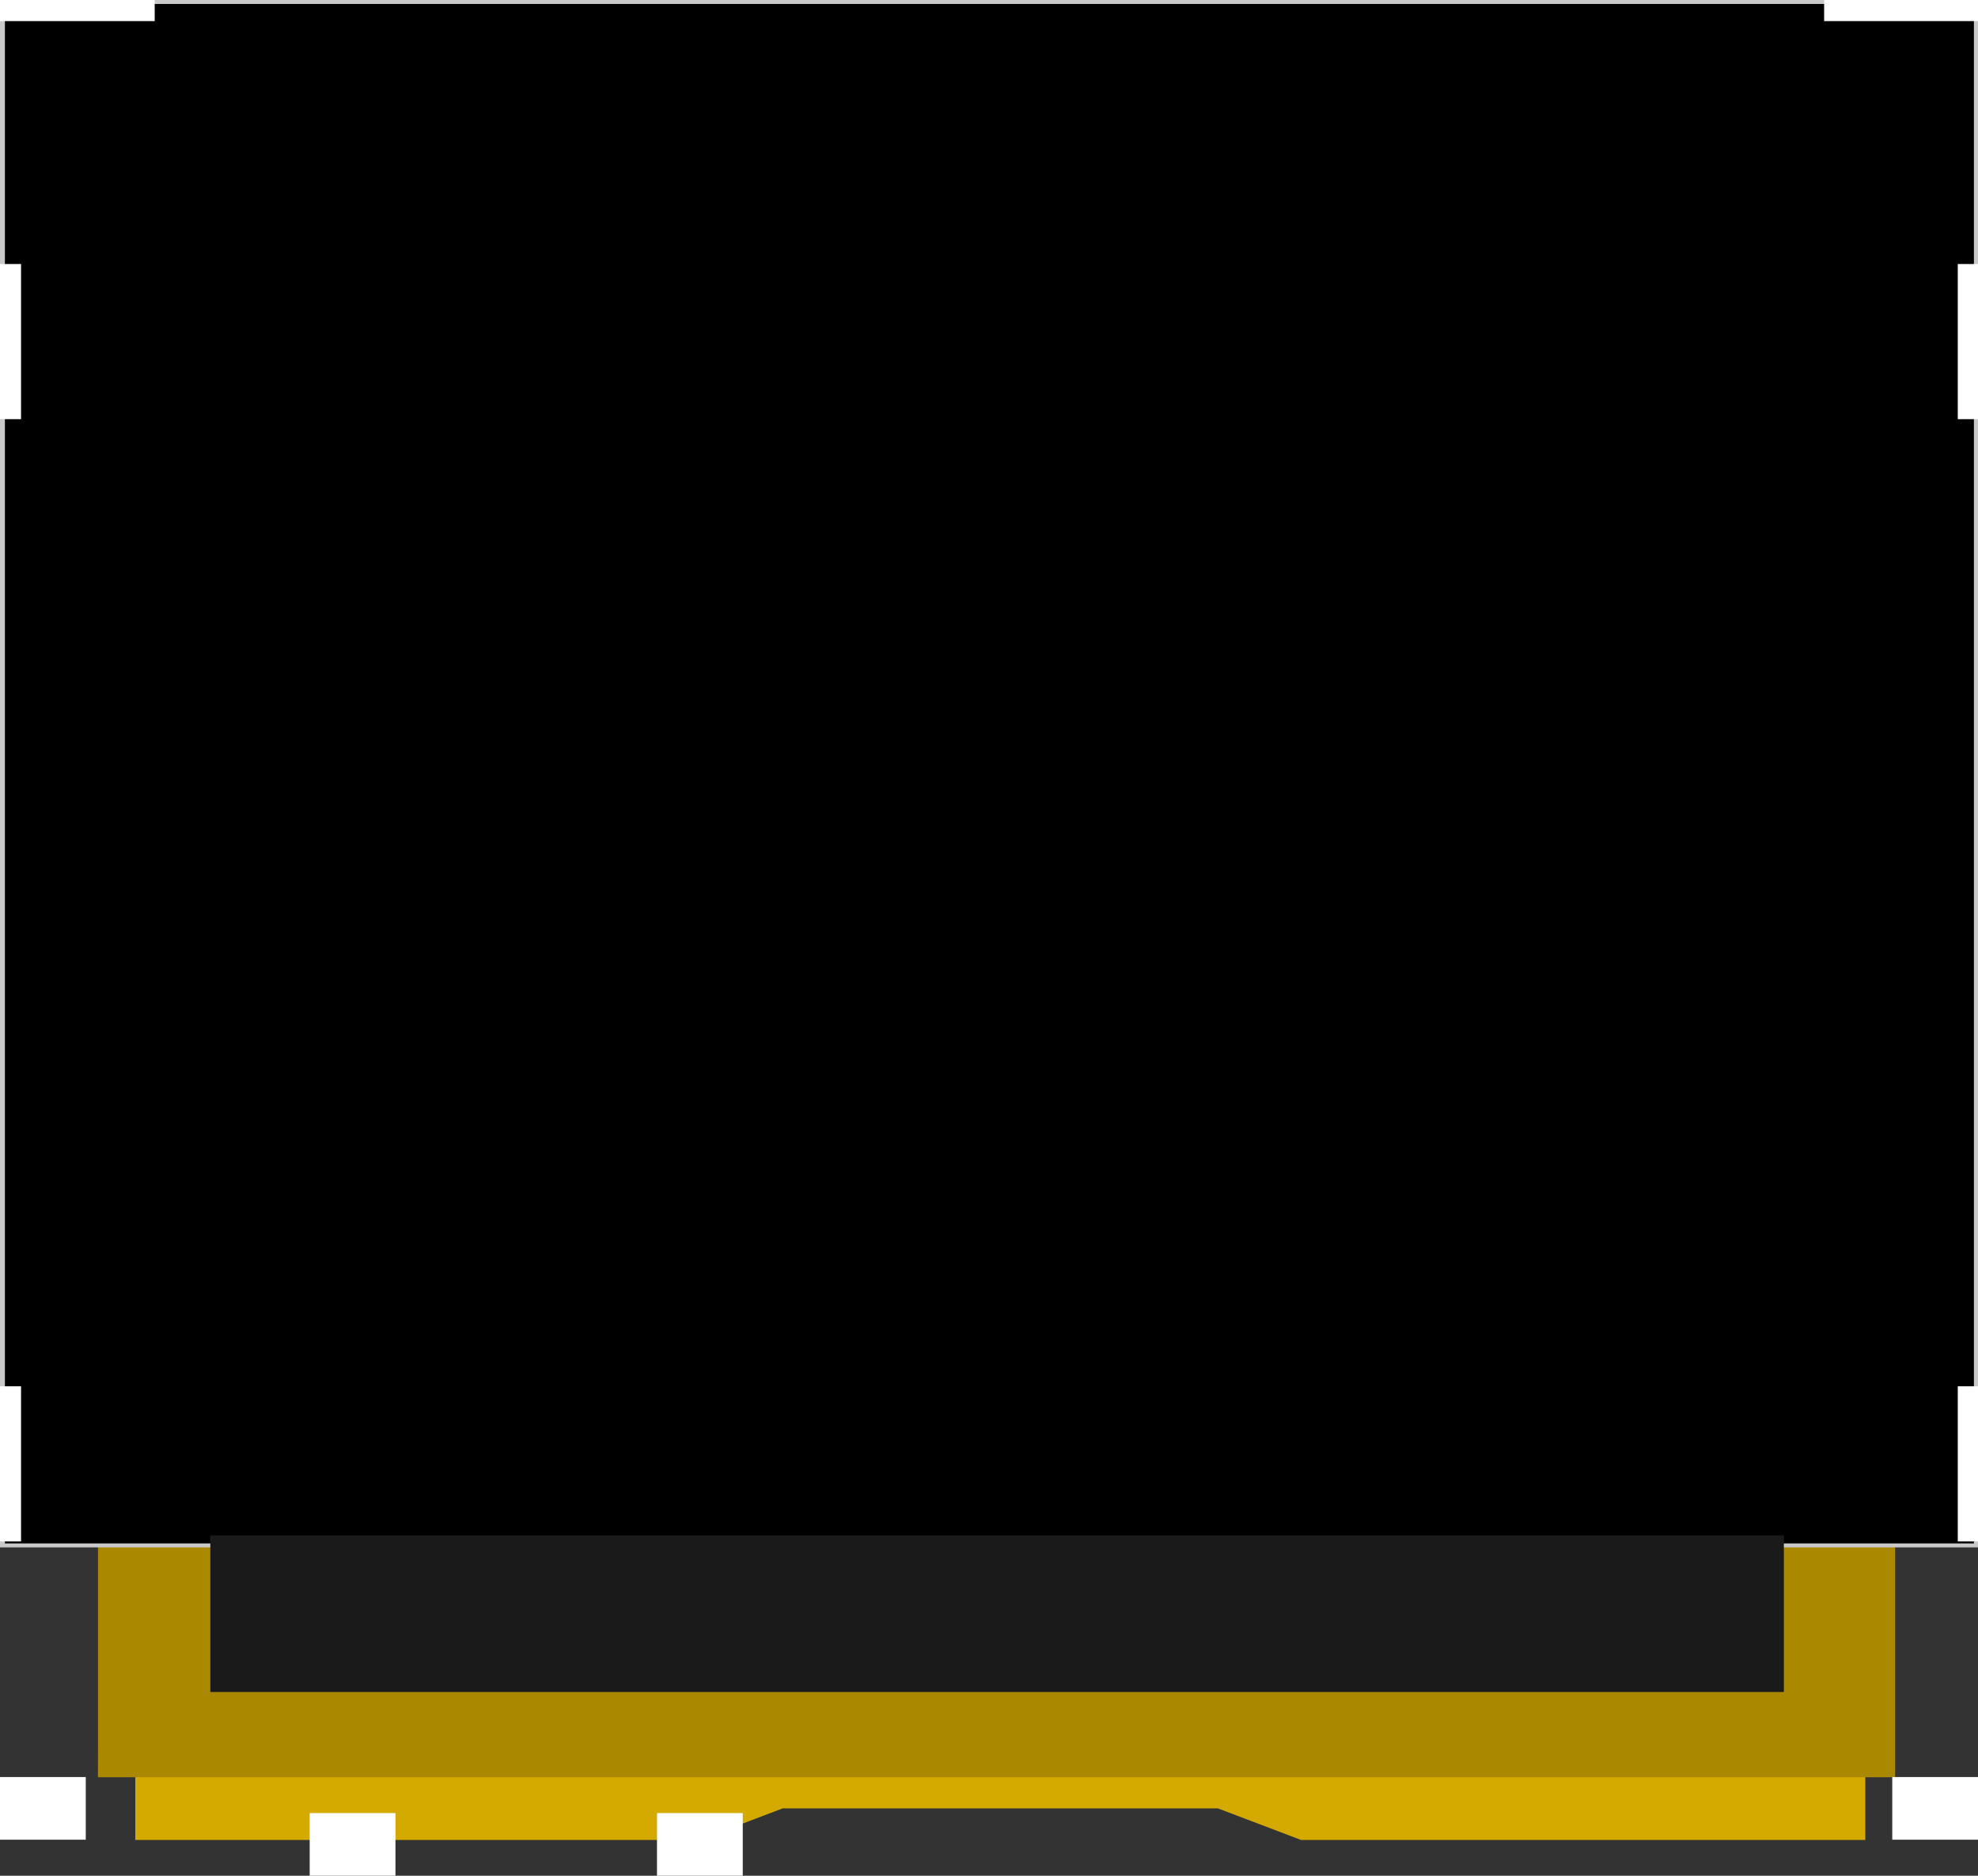 <?xml version="1.0" encoding="UTF-8" standalone="no"?>
<!-- Created with Inkscape (http://www.inkscape.org/) -->

<svg
   xmlns:dc="http://purl.org/dc/elements/1.1/"
   xmlns:cc="http://creativecommons.org/ns#"
   xmlns:rdf="http://www.w3.org/1999/02/22-rdf-syntax-ns#"
   xmlns:svg="http://www.w3.org/2000/svg"
   xmlns="http://www.w3.org/2000/svg"
   xmlns:sodipodi="http://sodipodi.sourceforge.net/DTD/sodipodi-0.dtd"
   xmlns:inkscape="http://www.inkscape.org/namespaces/inkscape"
   width="69.12"
   height="65.544"
   id="svg5558"
   version="1.1"
   inkscape:version="0.48.4 r9939"
   sodipodi:docname="New document 2">
  <rect width="100%" height="100%" fill="#333333" stroke="none"/>
  <defs
     id="defs5560" />
  <sodipodi:namedview
     id="base"
     pagecolor="#ffffff"
     bordercolor="#666666"
     borderopacity="1.0"
     inkscape:pageopacity="0.0"
     inkscape:pageshadow="2"
     inkscape:zoom="5.2566715"
     inkscape:cx="63.000196"
     inkscape:cy="51.94223"
     inkscape:document-units="px"
     inkscape:current-layer="layer1"
     showgrid="false"
     fit-margin-top="0"
     fit-margin-left="0"
     fit-margin-right="0"
     fit-margin-bottom="0"
     inkscape:window-width="1920"
     inkscape:window-height="1018"
     inkscape:window-x="-8"
     inkscape:window-y="-8"
     inkscape:window-maximized="1" />
  <g
     inkscape:label="Layer 1"
     inkscape:groupmode="layer"
     id="layer1"
     transform="translate(-448.428,-615.874)">
    <g
       id="Ebene_1"
       style="stroke-width:0"
       transform="matrix(0.686,0,0,0.554,448.428,615.874)" />
    <g
       id="Ebene_3"
       style="fill:#d4aa00;fill-opacity:1;stroke-width:0"
       transform="matrix(0.886,0,0,0.554,439.173,615.874)">
      <polygon
         points="84.014,116.054 61.761,116.054 58.481,114.063 41.314,114.063 38.035,116.054 15.782,116.054 15.782,111.018 84.014,111.018 "
         id="polygon1615"
         style="fill:#d4aa00;fill-opacity:1;stroke-width:0" />
    </g>
    <g
       style="fill:#aa8800;stroke-width:0"
       id="g1620"
       transform="matrix(0.623,0,0,0.554,451.853,615.874)">
      <polygon
         style="fill:#aa8800;stroke-width:0"
         id="polygon1622"
         points="100.74,112.041 0,112.041 0.06,89.767 100.8,89.827 " />
      <g
         style="fill:#aa8800;stroke-width:0"
         id="g1624">
        <path
           style="fill:#aa8800;stroke-width:0"
           inkscape:connector-curvature="0"
           id="path1626"
           d="m 100.681,89.886 0,22.095 -100.561,-2e-4 0,-22.095 100.561,0 m 0.119,-0.119 -100.8,0 0,22.333 100.8,0 0,-22.333 0,0 z" />
      </g>
    </g>
    <g
       style="stroke-width:0"
       id="g1628"
       transform="matrix(0.686,0,0,0.554,448.428,615.874)">
      <rect
         style="stroke-width:0"
         id="rect1630"
         height="97.35"
         y="0.125"
         x="0.125"
         width="100.55" />
      <g
         style="stroke-width:0"
         id="g1632">
        <path
           style="fill:#c9c9c9;stroke-width:0"
           inkscape:connector-curvature="0"
           id="path1634"
           d="m 100.55,0.25 0,97.1 -100.3,-1e-4 0,-97.1 100.3,0 M 100.8,0 0,0 l 0,97.6 100.8,0 0,-97.6 0,0 z" />
      </g>
    </g>
    <g
       style="stroke-width:0"
       id="g1644"
       transform="matrix(0.686,0,0,0.688,448.428,615.874)">
      <rect
         style="fill:#ffffff;stroke-width:0"
         id="rect1646"
         height="1.072"
         y="0"
         x="0"
         width="7.88" />
      <rect
         style="fill:#ffffff;stroke-width:0"
         id="rect1648"
         height="7.88"
         y="13.409"
         x="0"
         width="1.072" />
      <rect
         style="fill:#ffffff;stroke-width:0"
         id="rect1650"
         height="7.88"
         y="70.409"
         x="0"
         width="1.072" />
    </g>
    <g
       style="stroke-width:0"
       id="g1652"
       transform="matrix(0.686,0,0,0.688,448.428,615.874)">
      <rect
         style="fill:#ffffff;stroke-width:0"
         id="rect1654"
         height="1.072"
         y="0"
         x="92.92"
         width="7.88" />
      <rect
         style="fill:#ffffff;stroke-width:0"
         id="rect1656"
         height="7.88"
         y="13.409"
         x="99.728"
         width="1.072" />
      <rect
         style="fill:#ffffff;stroke-width:0"
         id="rect1658"
         height="7.88"
         y="70.409"
         x="99.728"
         width="1.072" />
    </g>
    <rect
       style="fill:#ffffff;stroke-width:0"
       id="rect1660"
       height="2.19"
       y="677.969"
       x="448.428"
       width="2.997" />
    <rect
       style="fill:#ffffff;stroke-width:0"
       id="rect1662"
       height="2.19"
       y="679.228"
       x="459.25"
       width="2.997" />
    <rect
       style="fill:#ffffff;stroke-width:0"
       id="rect1664"
       height="2.19"
       y="679.228"
       x="471.386"
       width="2.997" />
    <rect
       style="fill:#ffffff;stroke-width:0"
       id="rect1666"
       height="2.19"
       y="677.969"
       x="514.552"
       width="2.997" />
    <rect
       style="fill:#1a1a1a;stroke-width:0"
       id="rect1676"
       height="5.471"
       y="669.526"
       x="455.778"
       width="54.986" />
  </g>
</svg>
